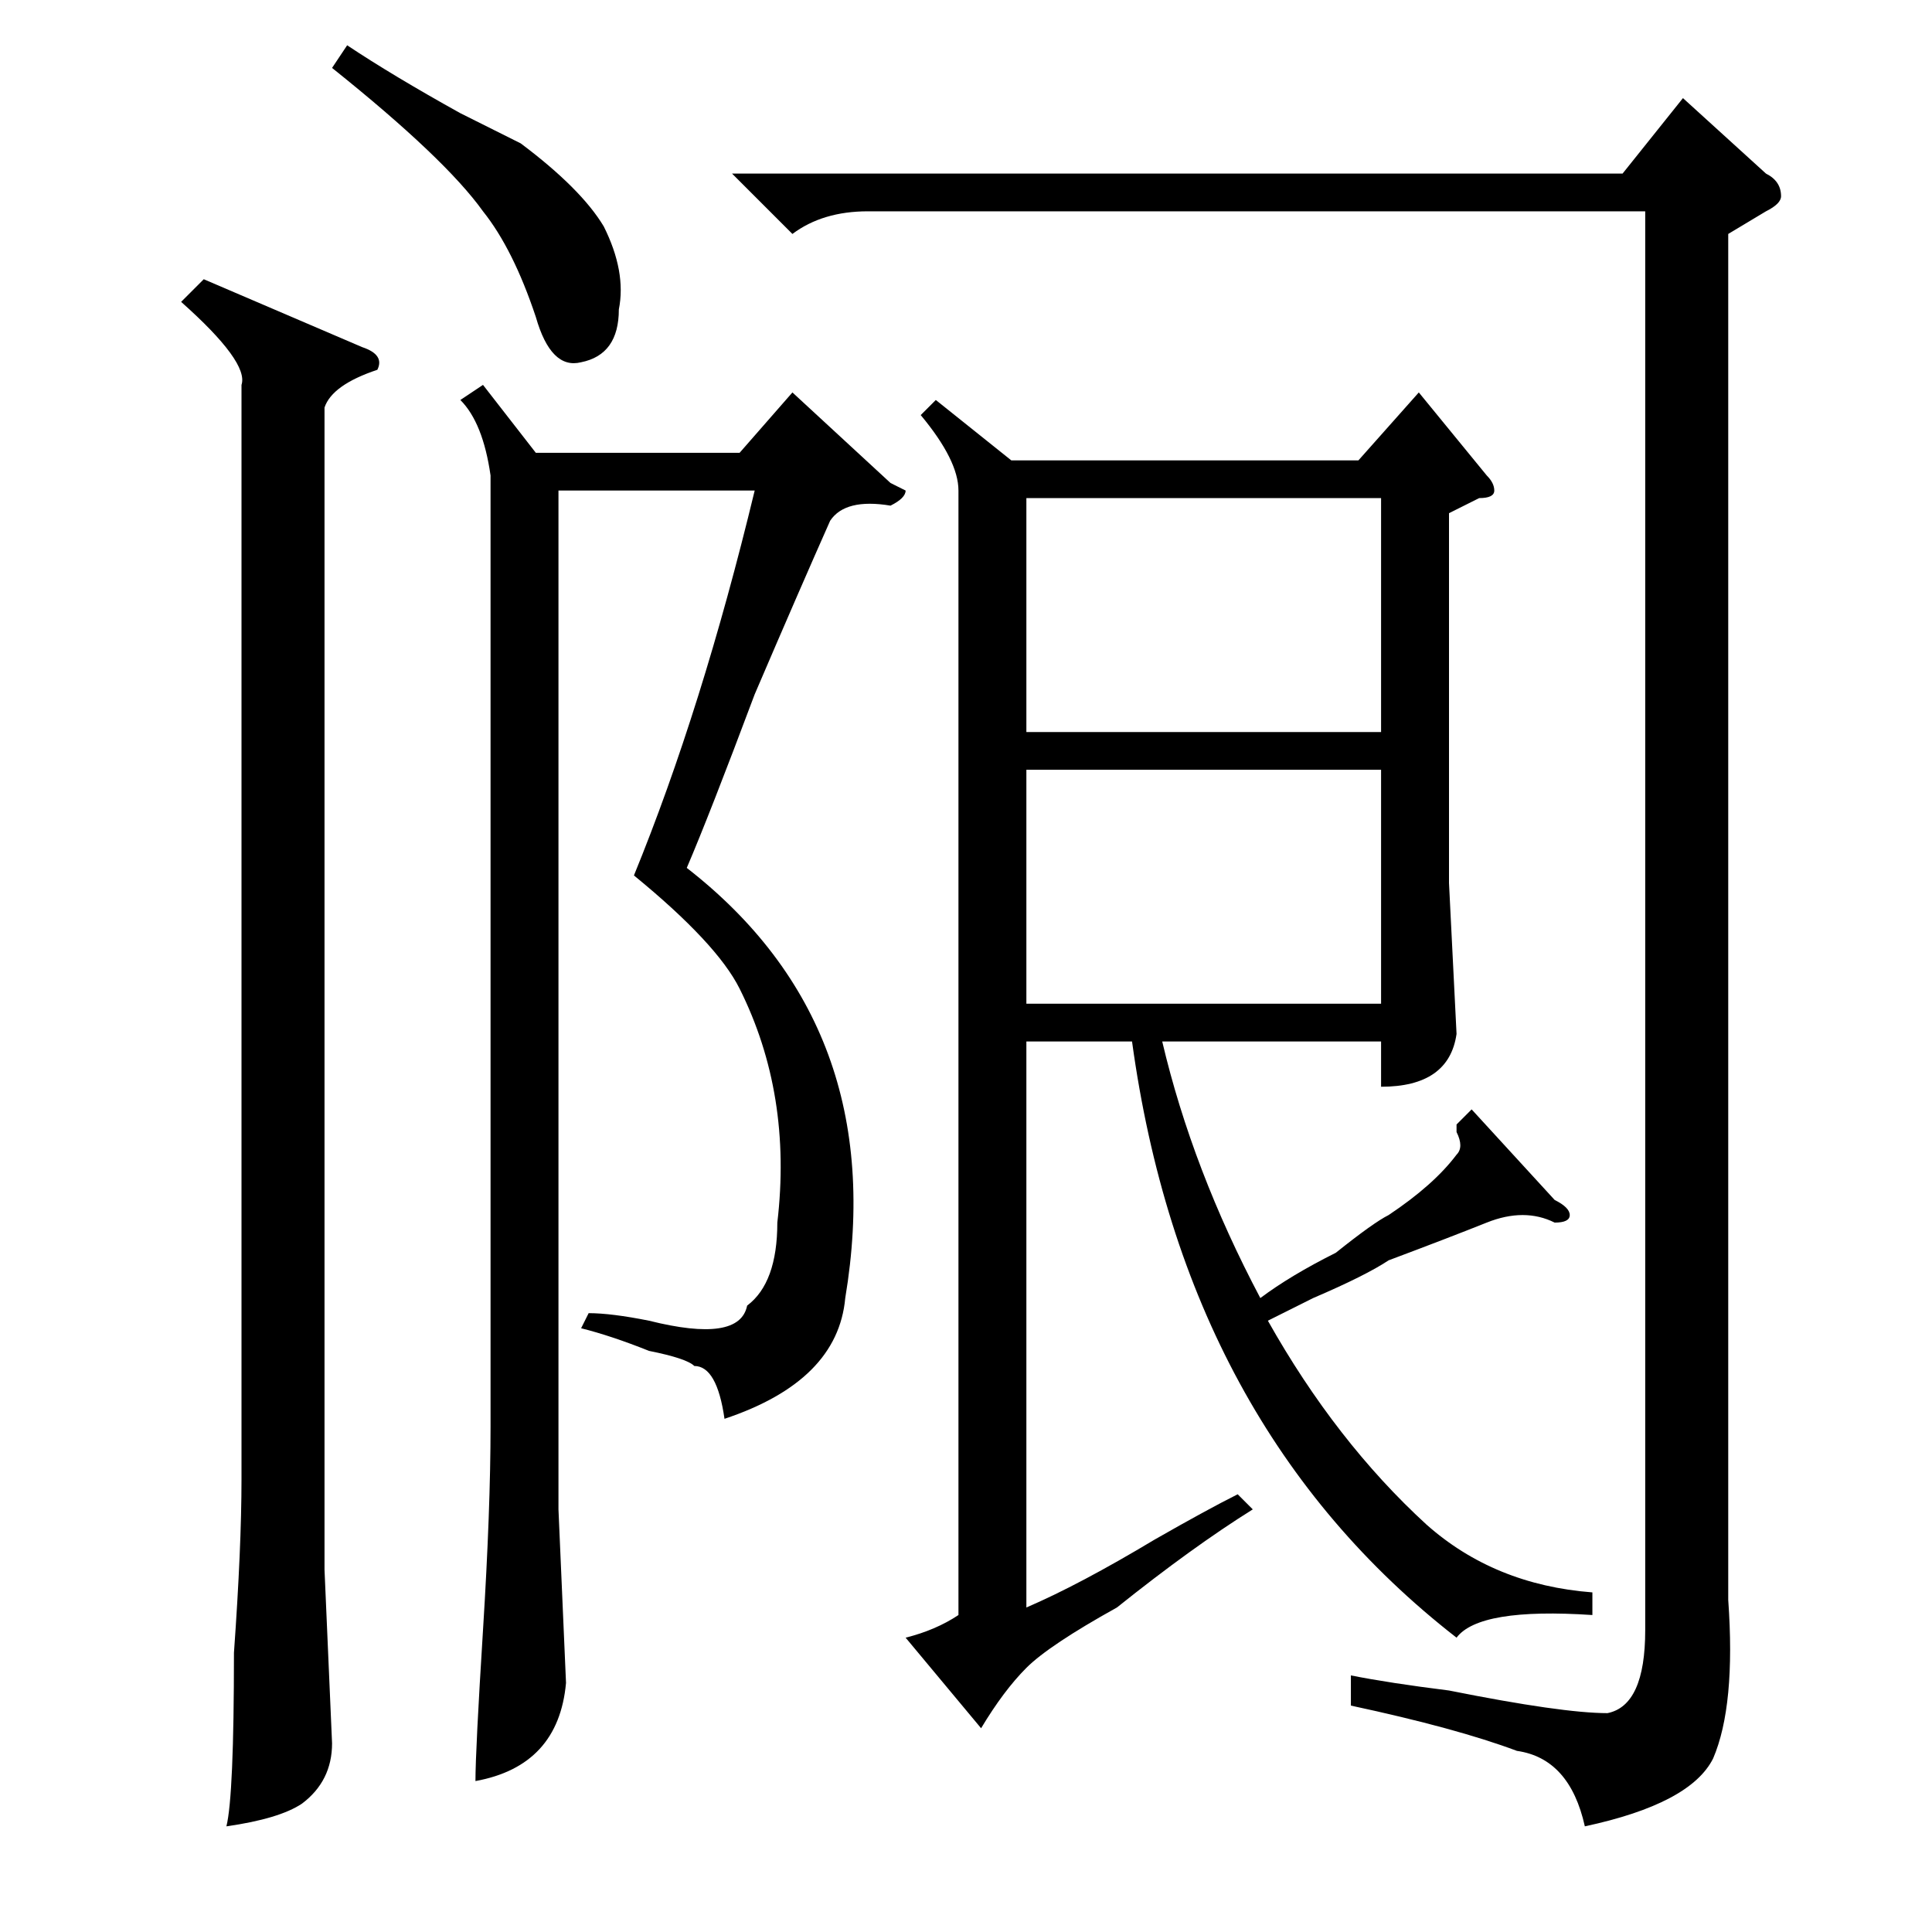 <?xml version="1.0" standalone="no"?>
<!DOCTYPE svg PUBLIC "-//W3C//DTD SVG 1.1//EN" "http://www.w3.org/Graphics/SVG/1.1/DTD/svg11.dtd" >
<svg xmlns="http://www.w3.org/2000/svg" xmlns:xlink="http://www.w3.org/1999/xlink" version="1.1" viewBox="0 -52 256 256">
  <g transform="matrix(1 0 0 -1 0 204)">
   <path fill="currentColor"
d="M136 118v-75q7 3 17 9q7 4 11 6l2 -2q-8 -5 -18 -13q-9 -5 -12 -8t-6 -8l-10 12q4 1 7 3v149q0 4 -5 10l2 2l10 -8h46l8 9l9 -11q1 -1 1 -2t-2 -1l-4 -2v-49l1 -20q-1 -7 -10 -7v6h-29q4 -17 13 -34q4 3 10 6q5 4 7 5q6 4 9 8q1 1 0 3v1l2 2l11 -12q2 -1 2 -2t-2 -1
q-4 2 -9 0t-13 -5q-3 -2 -10 -5l-6 -3q9 -16 21 -27q9 -8 22 -9v-3q-15 1 -18 -3q-36 28 -43 79h-14zM229 225v-181q1 -14 -2 -21q-3 -6 -17 -9q-2 9 -9 10q-8 3 -22 6v4q5 -1 13 -2q15 -3 21 -3q5 1 5 11v188h-103q-6 0 -10 -3l-8 8h118l8 10l11 -10q2 -1 2 -3q0 -1 -2 -2z
M118 192l2 -1q0 -1 -2 -2q-6 1 -8 -2q-4 -9 -10 -23q-6 -16 -9 -23q27 -21 21 -57q-1 -11 -16 -16q-1 7 -4 7q-1 1 -6 2q-5 2 -9 3l1 2q3 0 8 -1q12 -3 13 2q4 3 4 11q2 17 -5 31q-3 6 -14 15q9 22 16 51h-26v-135l1 -23q-1 -11 -12 -13q0 4 1 20t1 27v126q-1 7 -4 10l3 2
l7 -9h27l7 8zM27 219l21 -9q3 -1 2 -3q-6 -2 -7 -5v-154l1 -23q0 -5 -4 -8q-3 -2 -10 -3q1 4 1 23q1 14 1 23v145q1 3 -8 11zM136 159h47v31h-47v-31zM183 154h-47v-31h47v31zM44 247l2 3q6 -4 15 -9l8 -4q8 -6 11 -11q3 -6 2 -11q0 -6 -5 -7q-4 -1 -6 6q-3 9 -7 14
q-5 7 -20 19z" />
  </g>

</svg>
